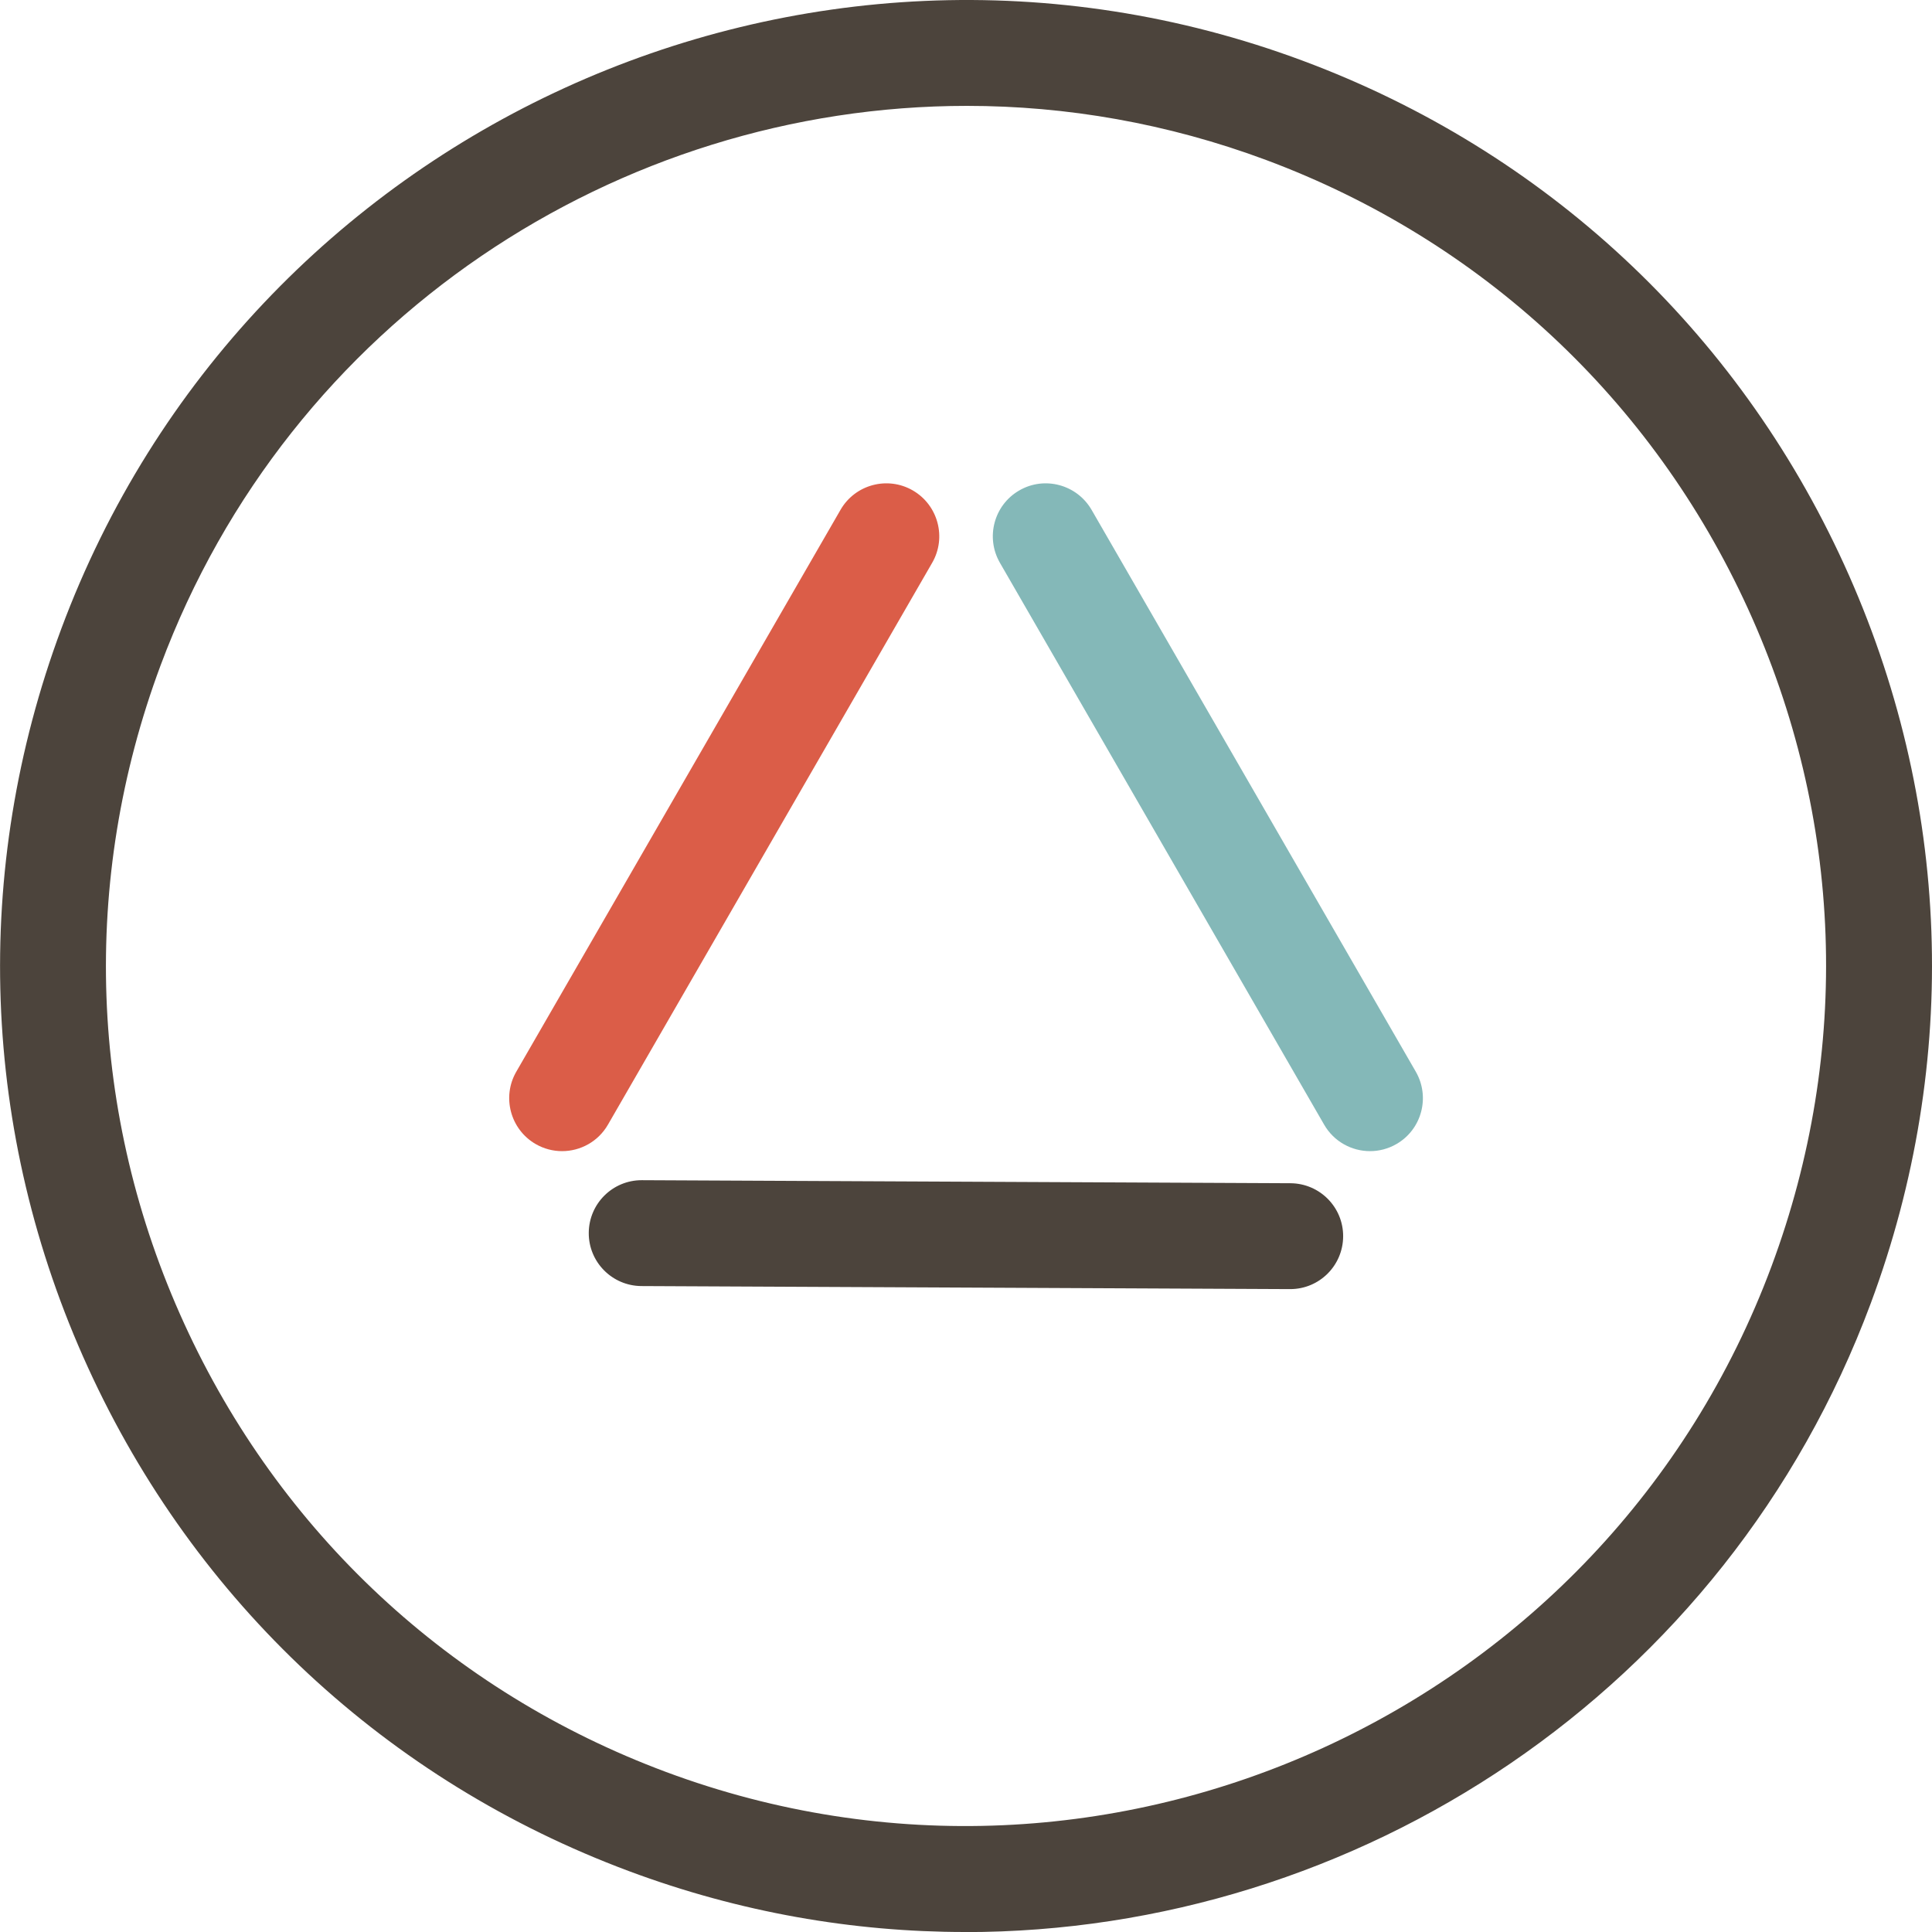 <?xml version="1.0" encoding="UTF-8"?>
<svg id="Layer_2" data-name="Layer 2" xmlns="http://www.w3.org/2000/svg" viewBox="0 0 209.49 209.49">
  <defs>
    <style>
      .cls-1 {
        fill: #84b8b8;
      }

      .cls-2 {
        fill: #db5d48;
      }

      .cls-3 {
        fill: #4c443c;
      }
    </style>
  </defs>
  <g id="Layer_1-2" data-name="Layer 1">
    <g>
      <path class="cls-2" d="m60.94,124.82c-.97,0-1.96-.25-2.86-.77-2.74-1.59-3.68-5.1-2.1-7.84l35.16-60.93c1.58-2.74,5.09-3.69,7.84-2.1,2.74,1.59,3.68,5.1,2.1,7.84l-35.16,60.93c-1.06,1.84-2.99,2.87-4.97,2.87Z"/>
      <path class="cls-1" d="m148.55,124.82c-1.98,0-3.91-1.03-4.97-2.87l-35.16-60.93c-1.58-2.75-.64-6.26,2.1-7.84,2.74-1.59,6.25-.64,7.84,2.1l35.16,60.93c1.58,2.75.64,6.26-2.1,7.84-.9.52-1.89.77-2.86.77Z"/>
      <path class="cls-3" d="m139.9,139.78h-.03l-70.32-.33c-3.17-.02-5.73-2.6-5.71-5.77.02-3.16,2.58-5.71,5.74-5.71h.03l70.32.33c3.17.02,5.73,2.6,5.71,5.77-.02,3.16-2.58,5.71-5.74,5.71Z"/>
      <path class="cls-3" d="m104.64,209.49c-12.12,0-24.43-2.12-36.44-6.6-26.2-9.77-47.04-29.16-58.66-54.61-11.63-25.45-12.65-53.9-2.89-80.11C26.8,14.05,87.21-13.57,141.3,6.6c26.2,9.77,47.04,29.16,58.66,54.61,11.62,25.45,12.65,53.9,2.89,80.11h0c-15.68,42.11-55.73,68.18-98.21,68.18Zm.21-198.01c-37.83,0-73.48,23.21-87.45,60.7-8.69,23.34-7.78,48.68,2.57,71.33,10.35,22.66,28.9,39.92,52.23,48.62,48.16,17.95,101.95-6.64,119.89-54.83h0c8.69-23.34,7.78-48.68-2.57-71.33s-28.9-39.92-52.23-48.62c-10.69-3.98-21.66-5.87-32.45-5.87Zm92.63,127.83h.01-.01Z"/>
    </g>
  </g>
</svg>